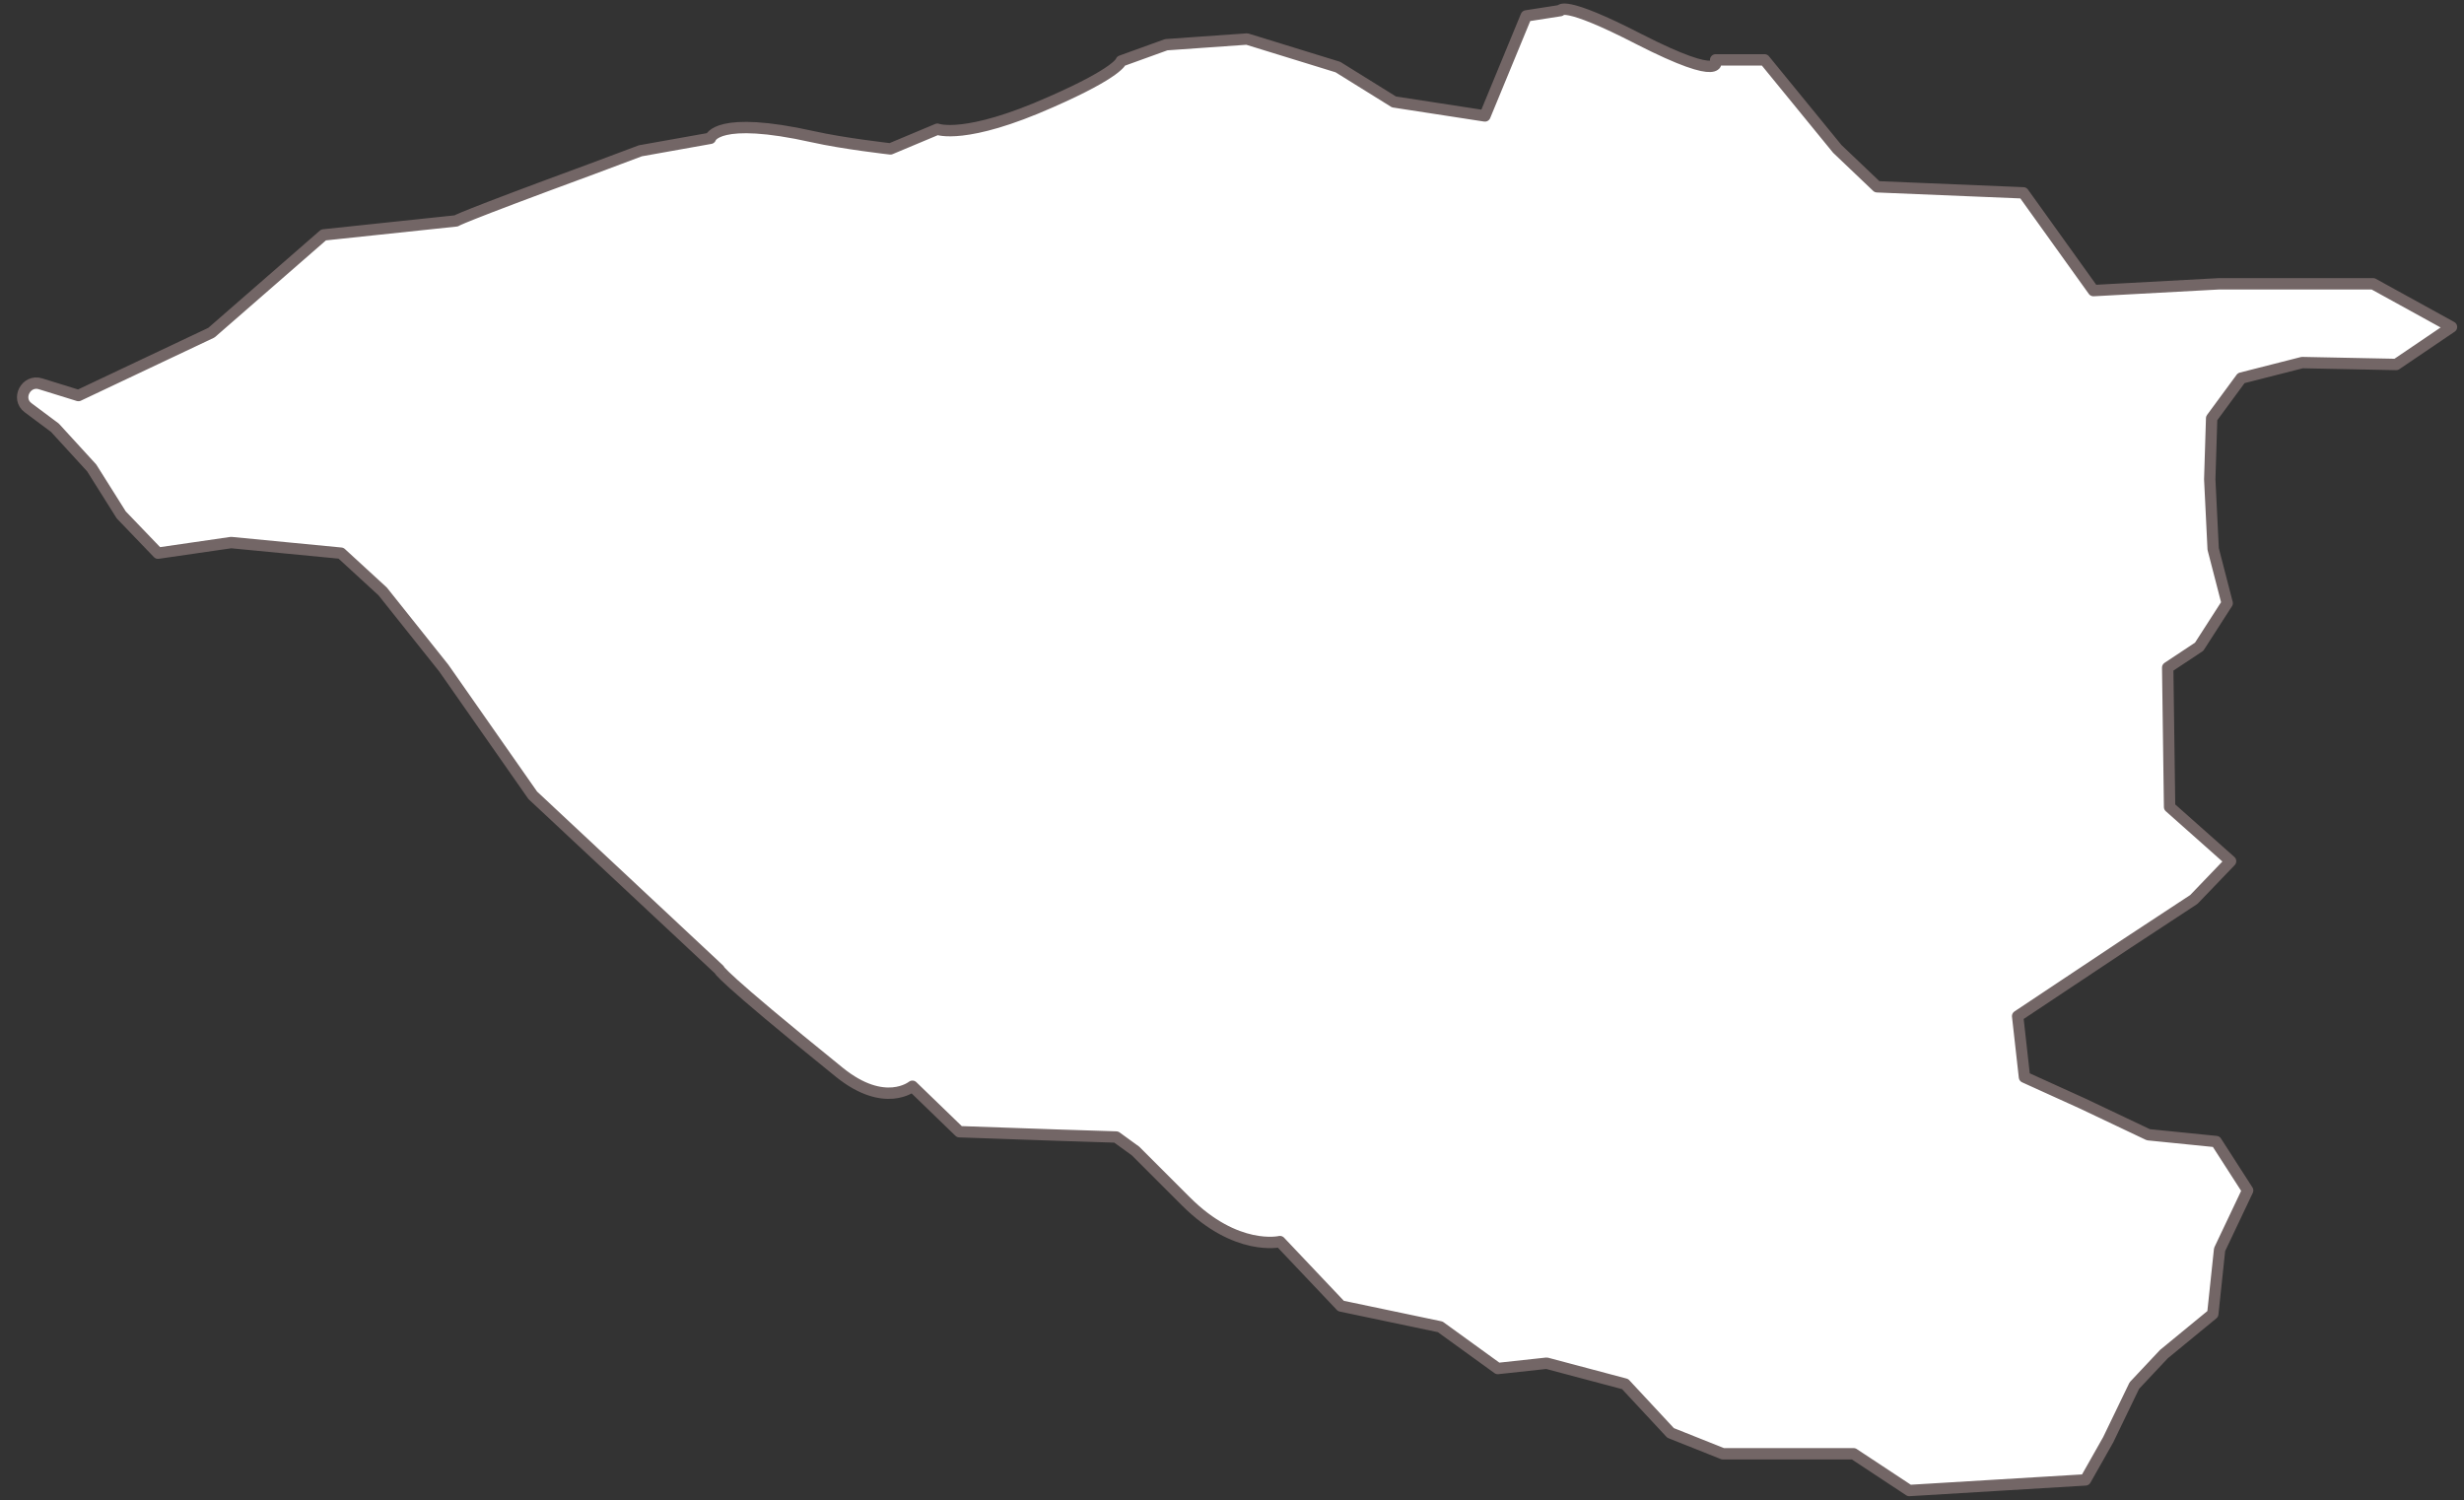 <?xml version="1.0" encoding="utf-8"?>
<!-- Generator: Adobe Illustrator 25.3.1, SVG Export Plug-In . SVG Version: 6.00 Build 0)  -->
<svg version="1.1" id="Layer_1" xmlns="http://www.w3.org/2000/svg" xmlns:xlink="http://www.w3.org/1999/xlink" x="0px" y="0px"
	 viewBox="0 0 650.3 395.9" style="enable-background:new 0 0 650.3 395.9;" xml:space="preserve">
<rect x="0" y="0" width="650.3" height="395.9" fill="#333333" stroke="none"/>
<style type="text/css">
	.st0{fill:#FFFFFF;stroke:#736666;stroke-width:3;stroke-linecap:round;stroke-linejoin:round;stroke-miterlimit:10;}
</style>
<path class="st0" d="M14.5,112.9l9.7,10.6l7.8,12.4l9.7,10.1l19.3-2.8l29,2.8l11,10.1l16.1,20.2l23.5,33.6l49.2,46
	c0,0-0.7,0.9,31.7,27.1c12,9.7,19.3,3.7,19.3,3.7l12.4,12l25.8,0.9l15.6,0.5l5.1,3.7c0,0,0,0,13.3,13.3
	c13.3,13.3,24.8,10.6,24.8,10.6l16.1,17l26.2,5.5l15.2,11l12.9-1.4l20.7,5.5l12,12.9l13.8,5.5h34.5l14.7,9.7l46.5-2.8l6-10.6
	l6.9-14.3l7.8-8.3l12.9-10.6l1.8-17l7.4-15.6l-8.3-12.9l-17.9-1.8l-17.5-8.3l-15.2-6.9l-1.8-16.1l29-19.3l17.5-11.5l9.7-10.1
	l-16.1-14.3l-0.5-36.8l8.3-5.5l7.4-11.5l-3.7-14.3l-0.9-18.4l0.5-16.1l7.8-10.6l16.1-4.1l24.8,0.5L647,86.3l-20.7-11.4h-40.6
	l-33.2,1.8L534,50.9l-38.6-1.6l-10.5-10l-19.2-23.5h-12.9c0,0,3,6.4-20.3-5.5c-20.2-10.4-20.7-7.5-20.7-7.5l-9,1.4l-10.9,26.4
	l-24-3.7l-14.8-9.2l-24-7.4l-21.3,1.5l-11.9,4.3c0,0-0.5,2.9-18.5,10.8c-22.7,10.1-30,7.2-30,7.2l-12.4,5.2c0,0-12.4-1.4-20.4-3.2
	c-25.5-5.7-27.1,0.4-27.1,0.4L169,39.8c0,0-5.1,1.9-12.8,4.8c-35.6,13.1-35.8,13.7-35.8,13.7L85.4,62L55.8,87.8l-35.1,16.6l-10-3.1
	c-3.8-1.2-6.5,3.9-3.3,6.3L14.5,112.9z"/>
</svg>
